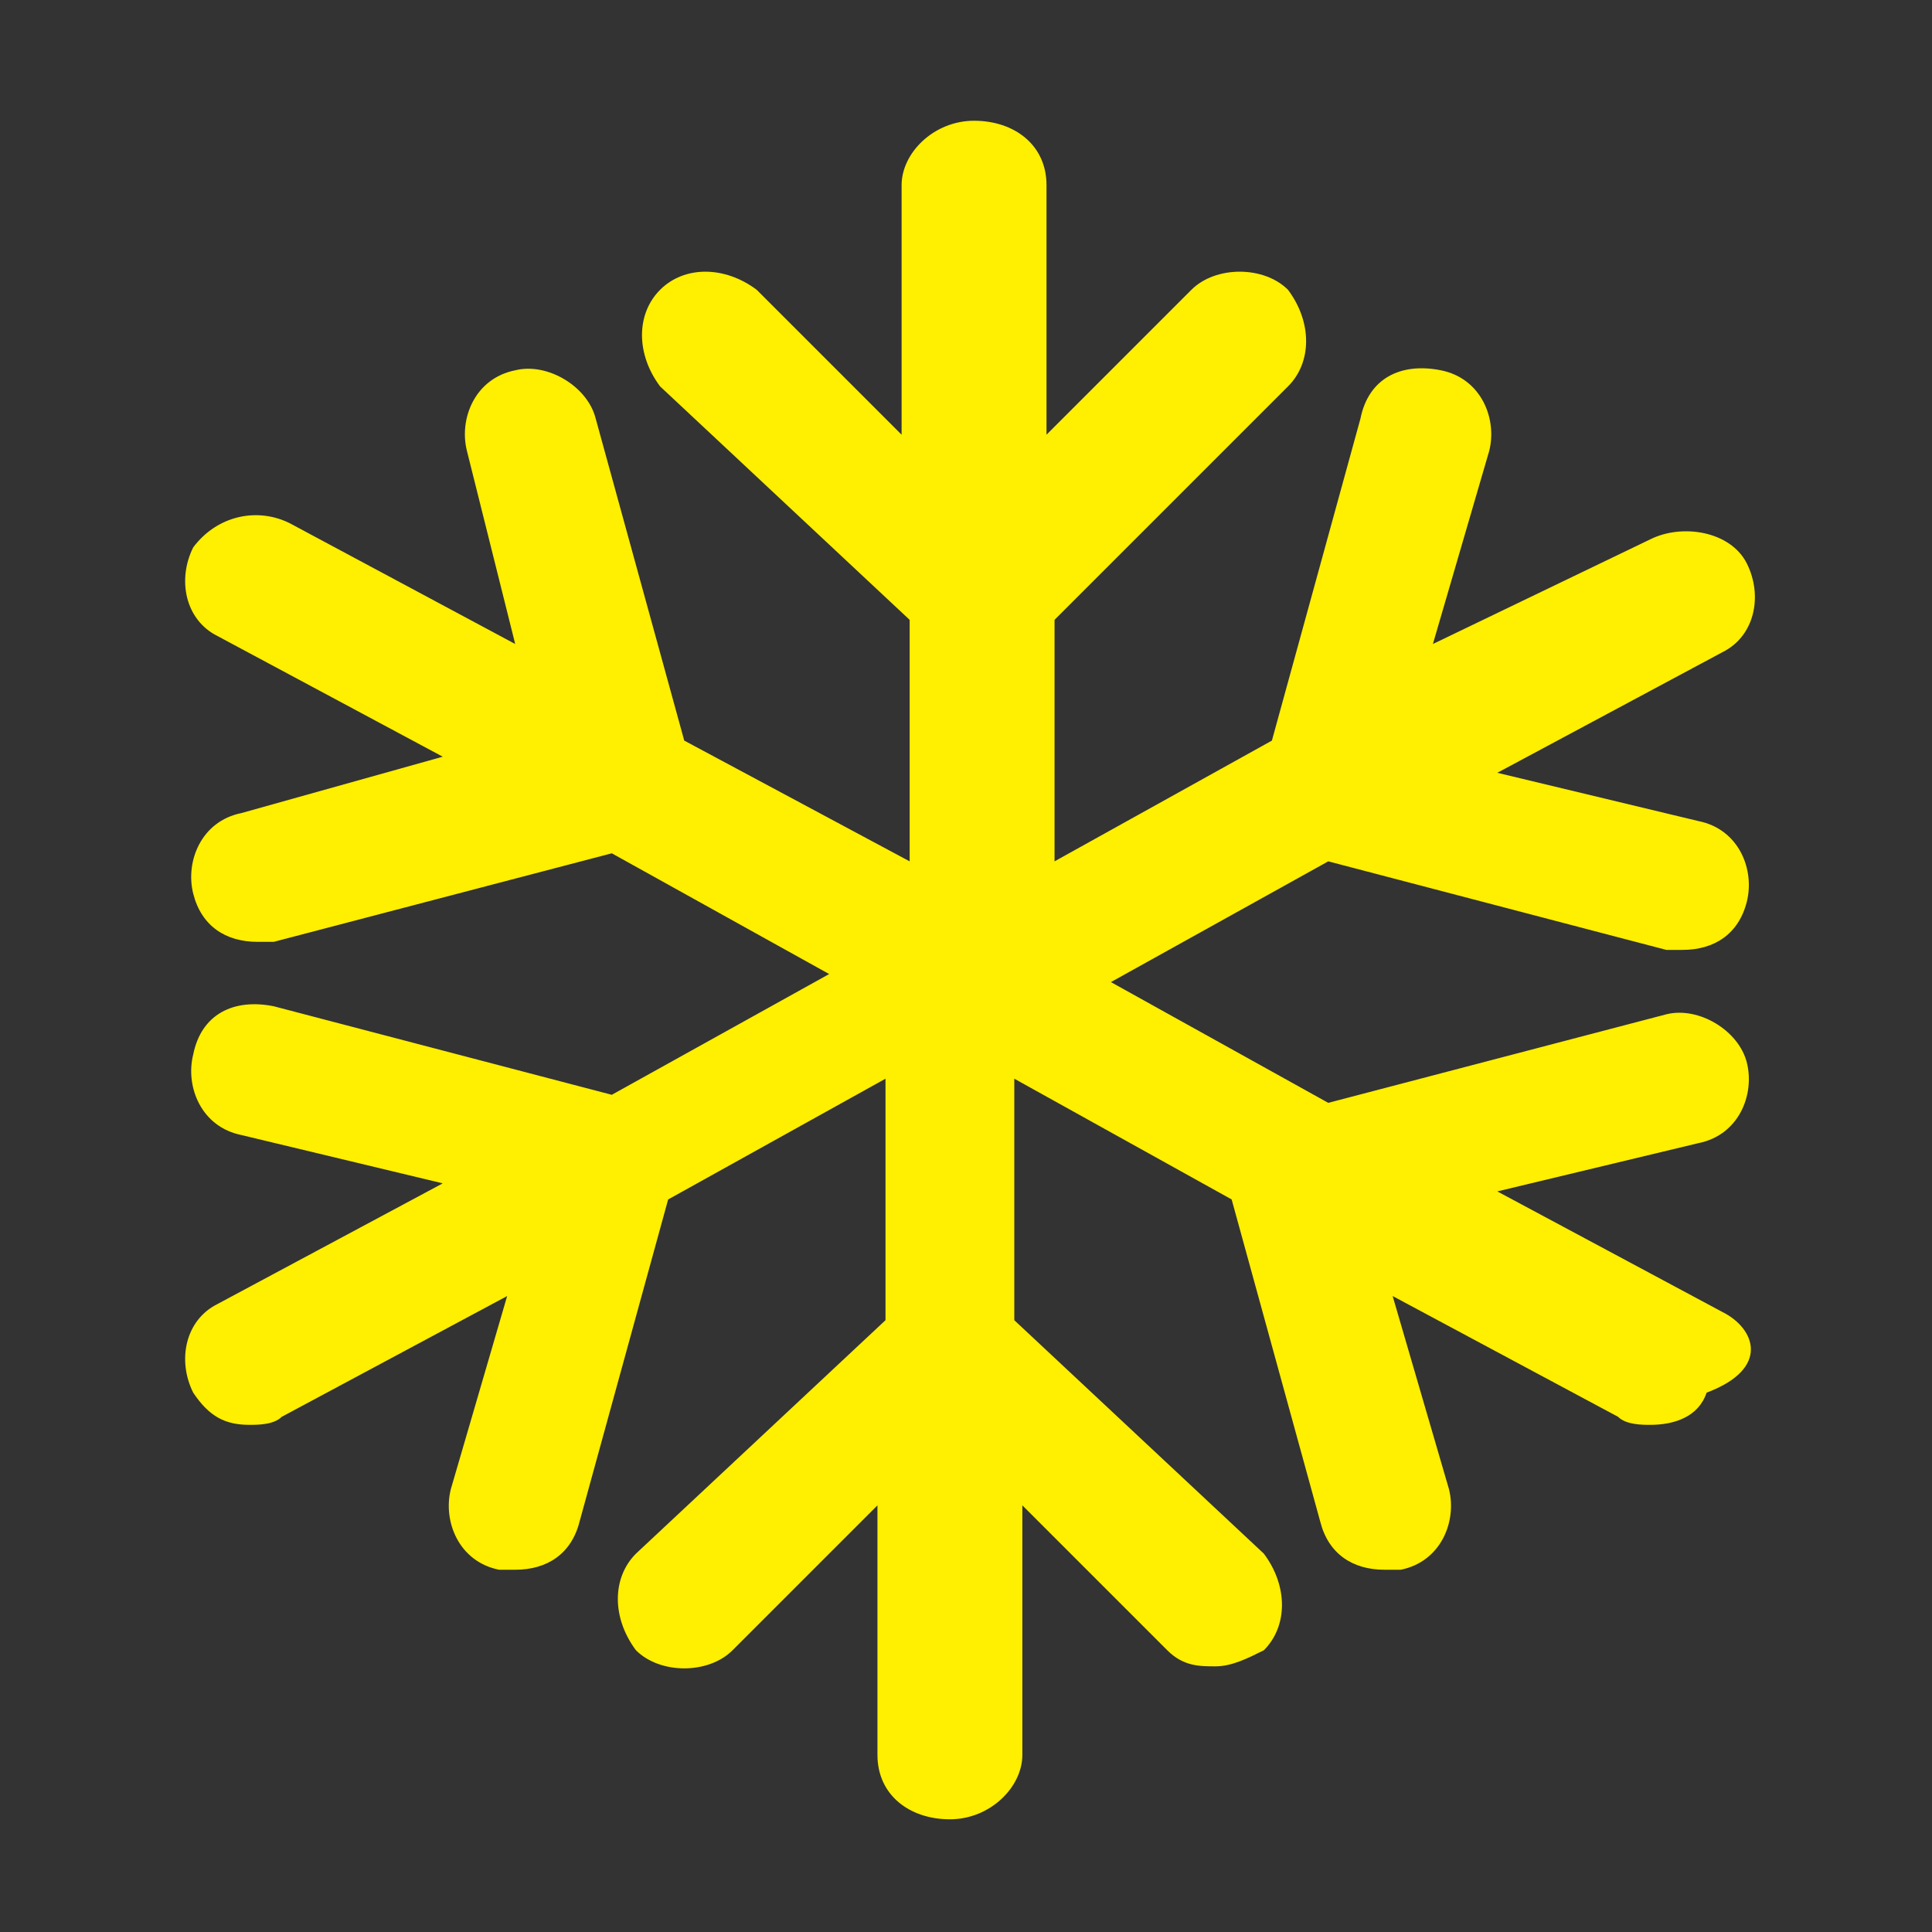 <?xml version="1.0" encoding="UTF-8" standalone="no"?>
<!DOCTYPE svg PUBLIC "-//W3C//DTD SVG 1.1//EN" "http://www.w3.org/Graphics/SVG/1.1/DTD/svg11.dtd">
<svg width="100%" height="100%" viewBox="0 0 24 24" version="1.1" xmlns="http://www.w3.org/2000/svg" xmlns:xlink="http://www.w3.org/1999/xlink" xml:space="preserve" xmlns:serif="http://www.serif.com/" style="fill-rule:evenodd;clip-rule:evenodd;stroke-linejoin:round;stroke-miterlimit:2;">
    <rect x="0" y="0" width="24" height="24" fill="#333333" stroke="none"/>
    <path id="ic-check-cold-staking-off" d="M21.4,16.3L18.6,14.8L21.1,14.2C21.6,14.1 21.8,13.6 21.7,13.2C21.6,12.8 21.1,12.5 20.7,12.6L16.5,13.7L13.8,12.2L16.5,10.7L20.7,11.8L20.9,11.8C21.3,11.8 21.6,11.6 21.7,11.2C21.8,10.8 21.6,10.3 21.1,10.2L18.6,9.6L21.4,8.1C21.8,7.9 21.9,7.4 21.7,7C21.5,6.6 20.9,6.5 20.5,6.7L17.8,8L18.5,5.6C18.6,5.2 18.4,4.7 17.9,4.6C17.4,4.5 17,4.7 16.9,5.2L15.8,9.2L13.1,10.7L13.1,7.7L16,4.8C16.3,4.5 16.3,4 16,3.6C15.7,3.3 15.1,3.3 14.8,3.6L13,5.4L13,2.3C13,1.8 12.6,1.5 12.1,1.5C11.6,1.5 11.2,1.9 11.2,2.3L11.2,5.4L9.4,3.6C9,3.3 8.5,3.3 8.2,3.6C7.9,3.9 7.9,4.4 8.2,4.8L11.3,7.7L11.3,10.7L8.5,9.2L7.4,5.2C7.3,4.8 6.8,4.5 6.4,4.6C5.9,4.7 5.7,5.2 5.8,5.6L6.4,8L3.6,6.5C3.2,6.3 2.7,6.4 2.4,6.8C2.2,7.2 2.3,7.7 2.7,7.9L5.5,9.4L3,10.1C2.5,10.2 2.3,10.7 2.4,11.1C2.5,11.5 2.8,11.7 3.2,11.7L3.4,11.7L7.6,10.6L10.3,12.1L7.6,13.6L3.4,12.5C2.9,12.4 2.5,12.6 2.4,13.1C2.3,13.5 2.5,14 3,14.1L5.5,14.7L2.7,16.2C2.3,16.4 2.2,16.9 2.4,17.3C2.6,17.6 2.8,17.7 3.1,17.7C3.2,17.7 3.4,17.7 3.5,17.6L6.3,16.1L5.6,18.5C5.5,18.9 5.7,19.4 6.2,19.5L6.4,19.5C6.8,19.5 7.1,19.3 7.2,18.9L8.3,14.9L11,13.4L11,16.4L7.9,19.3C7.6,19.6 7.6,20.1 7.9,20.5C8.2,20.8 8.8,20.8 9.1,20.5L10.9,18.7L10.9,21.8C10.9,22.3 11.3,22.6 11.8,22.6C12.3,22.6 12.7,22.2 12.7,21.8L12.7,18.7L14.5,20.5C14.7,20.7 14.9,20.7 15.1,20.7C15.3,20.7 15.5,20.6 15.7,20.5C16,20.2 16,19.7 15.7,19.3L12.6,16.4L12.6,13.4L15.3,14.9L16.4,18.9C16.5,19.3 16.8,19.5 17.2,19.5L17.4,19.5C17.9,19.4 18.1,18.9 18,18.5L17.3,16.1L20.1,17.6C20.2,17.7 20.4,17.7 20.5,17.7C20.8,17.7 21.1,17.6 21.2,17.3C22,17 21.8,16.5 21.4,16.3Z" style="fill:rgb(255,239,0);fill-rule:nonzero;"/>
</svg>
